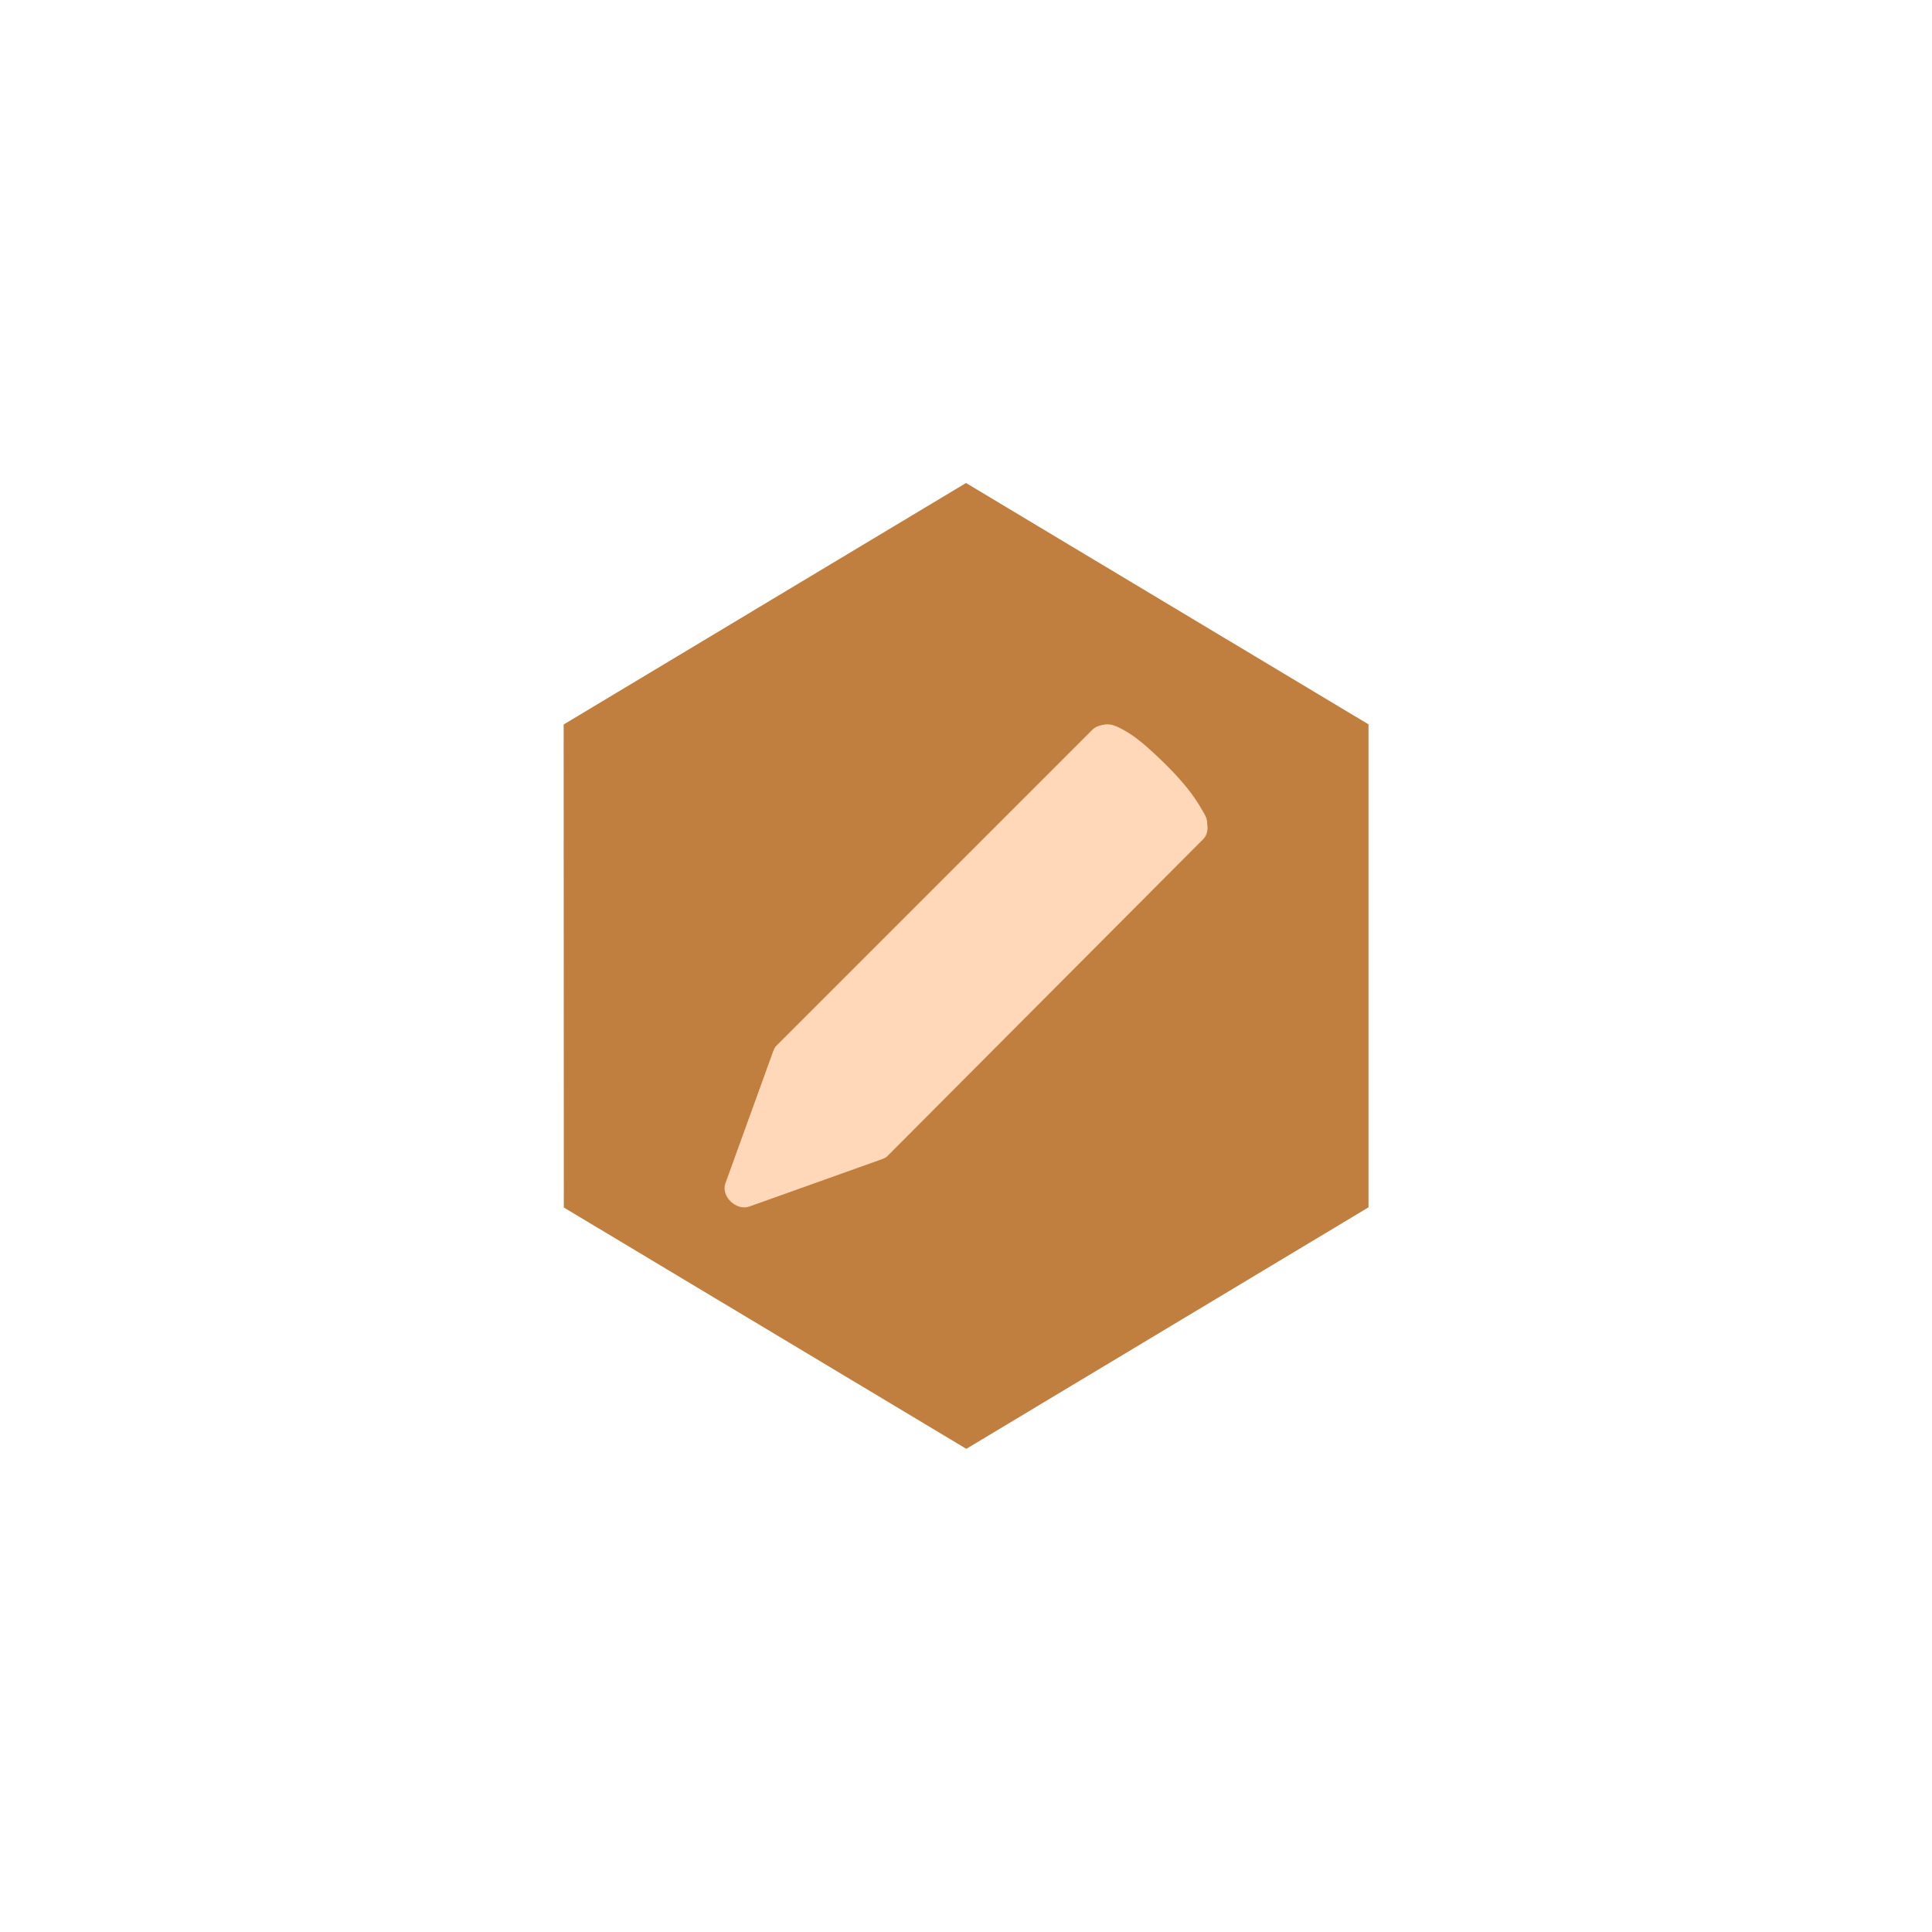 <!-- color: #eeeeee -->
<svg xmlns="http://www.w3.org/2000/svg" xmlns:xlink="http://www.w3.org/1999/xlink" width="48px" height="48px" viewBox="0 0 48 48" version="1.1">
<g id="surface1">
<path style=" stroke:none;fill-rule:nonzero;fill:rgb(75.686%,49.804%,24.706%);fill-opacity:1;" d="M 34 17.996 L 34 29.996 L 24.008 35.996 L 14.008 30 L 14.004 18 L 24 12 M 34 17.996 "/>
<path style=" stroke:none;fill-rule:nonzero;fill:rgb(100%,84.706%,72.549%);fill-opacity:1;" d="M 27.457 18 C 27.352 18.012 27.219 18.051 27.145 18.125 L 19.293 25.977 C 19.242 26.023 19.223 26.086 19.199 26.148 L 18.023 29.398 C 17.902 29.723 18.301 30.098 18.625 29.973 L 21.855 28.82 C 21.918 28.797 22 28.773 22.047 28.723 L 29.898 20.844 C 29.992 20.746 30.016 20.605 29.992 20.469 C 29.992 20.469 29.996 20.395 29.969 20.32 C 29.941 20.242 29.875 20.141 29.805 20.02 C 29.66 19.781 29.434 19.465 28.988 19.02 C 28.527 18.562 28.219 18.309 27.977 18.172 C 27.855 18.098 27.746 18.047 27.664 18.02 C 27.586 17.992 27.473 17.996 27.473 17.996 L 27.449 17.996 M 27.453 18 "/>
</g>
</svg>
